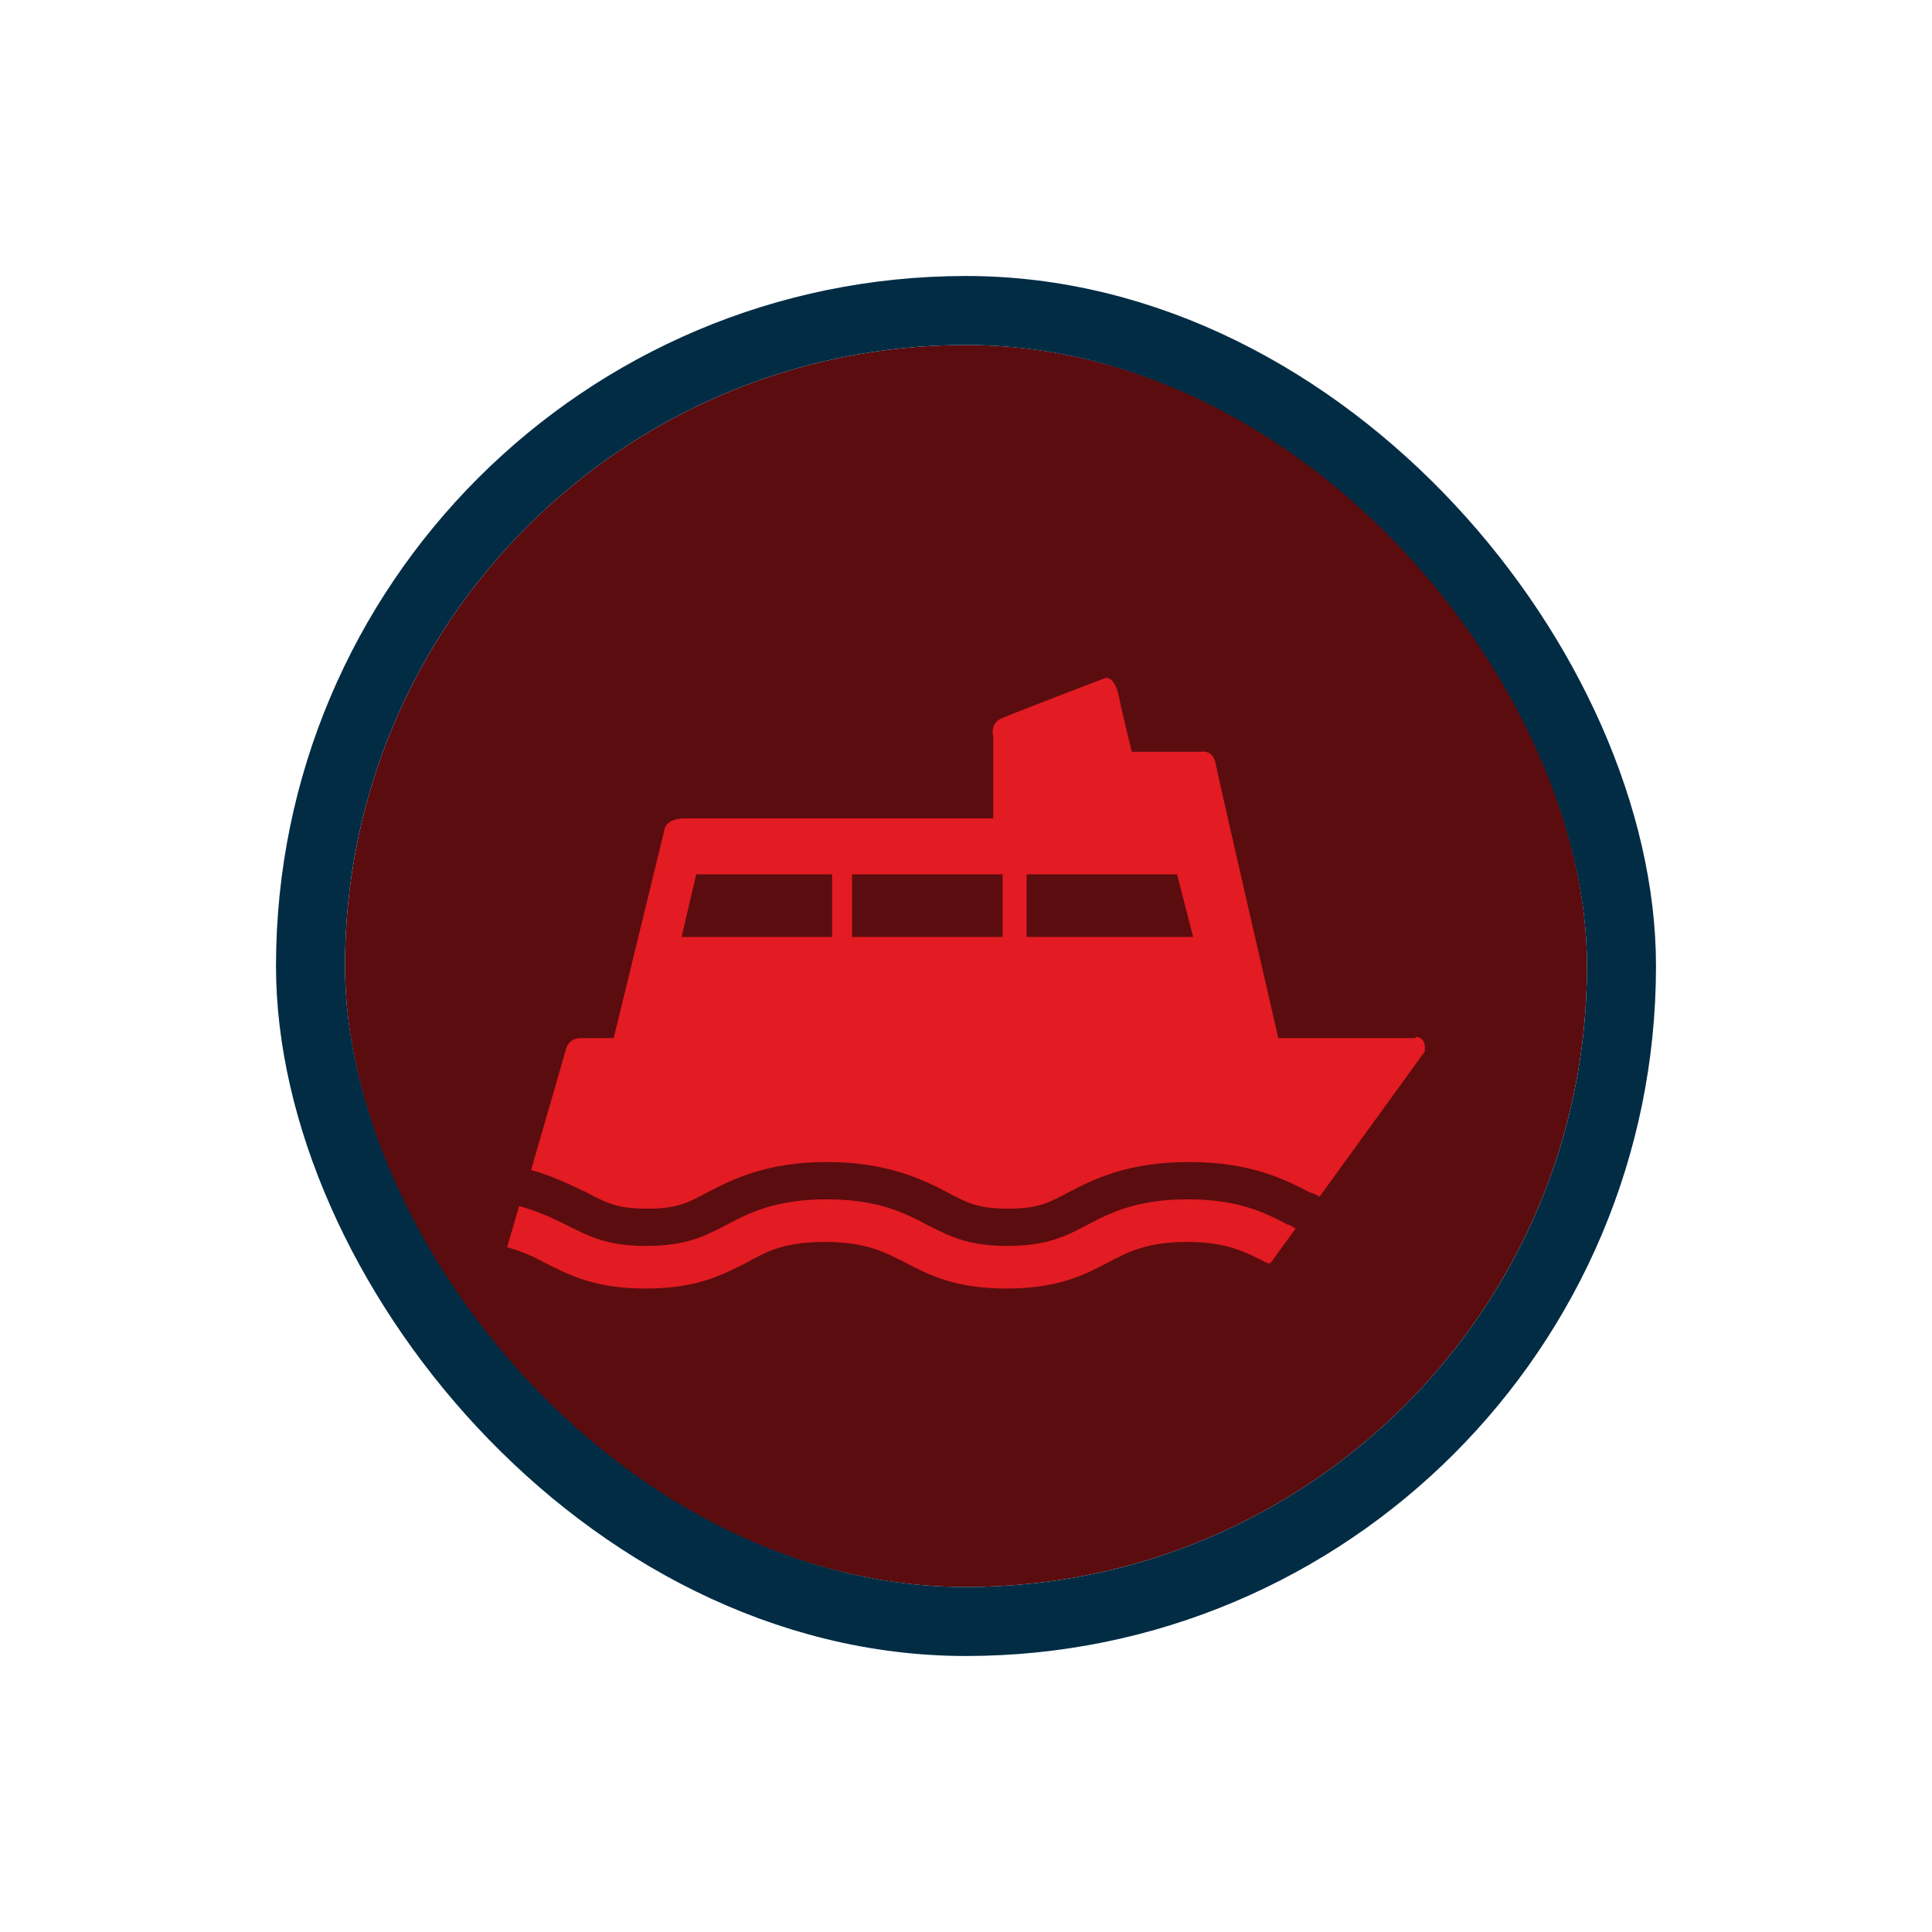 <svg width="56" height="56" viewBox="0 0 56 56" fill="none" xmlns="http://www.w3.org/2000/svg">
<g filter="url(#filter0_d_8318_8535)">
<g clip-path="url(#clip0_8318_8535)">
<rect x="10" y="8" width="36" height="36" rx="18" fill="#5B0C0E"/>
<path d="M37.323 33.496C37.4 33.496 37.477 33.574 37.554 33.612L36.821 34.616H36.744C36.126 34.307 35.585 33.998 34.427 33.998C33.269 33.998 32.728 34.269 32.072 34.616C31.416 34.963 30.644 35.349 29.177 35.349C27.71 35.349 26.938 34.963 26.281 34.616C25.663 34.307 25.123 33.998 23.926 33.998C22.729 33.998 22.227 34.269 21.61 34.616C20.915 34.963 20.181 35.349 18.714 35.349C17.247 35.349 16.514 34.963 15.819 34.616C15.471 34.423 15.124 34.269 14.699 34.153L15.047 32.956C15.587 33.11 16.012 33.303 16.398 33.496C17.016 33.805 17.556 34.114 18.714 34.114C19.872 34.114 20.413 33.844 21.069 33.496C21.726 33.149 22.498 32.763 23.965 32.763C25.432 32.763 26.204 33.149 26.86 33.496C27.478 33.805 28.018 34.114 29.177 34.114C30.335 34.114 30.875 33.844 31.532 33.496C32.188 33.149 32.96 32.763 34.427 32.763C35.894 32.763 36.666 33.149 37.323 33.496Z" fill="#E31B22"/>
<path d="M41.029 28.091H37.053C37.053 28.091 35.315 20.563 35.238 20.139C35.161 19.714 34.813 19.791 34.813 19.791H32.806C32.806 19.791 32.535 18.71 32.42 18.131C32.265 17.513 31.995 17.668 31.995 17.668C31.995 17.668 29.37 18.671 29.022 18.826C28.675 18.98 28.791 19.366 28.791 19.366V21.721H19.872C19.255 21.721 19.255 22.069 19.255 22.069L17.788 28.091H16.823C16.591 28.091 16.436 28.246 16.398 28.439L15.394 31.913C16.089 32.107 16.591 32.377 17.016 32.57C17.595 32.879 17.904 33.033 18.753 33.033C19.602 33.033 19.911 32.879 20.49 32.57C21.224 32.184 22.227 31.682 23.965 31.682C25.702 31.682 26.744 32.184 27.478 32.57C28.057 32.879 28.366 33.033 29.215 33.033C30.065 33.033 30.373 32.879 30.953 32.57C31.686 32.184 32.69 31.682 34.466 31.682C36.242 31.682 37.245 32.184 37.979 32.57C38.056 32.57 38.249 32.686 38.249 32.686L41.299 28.477C41.299 28.477 41.299 28.4 41.299 28.323C41.299 28.169 41.183 28.053 41.029 28.053V28.091ZM19.757 25.157L20.181 23.343H24.119V25.157H19.757ZM29.061 25.157H24.698V23.343H29.061V25.157ZM29.756 25.157V23.343H34.118L34.582 25.157H29.756Z" fill="#E31B22"/>
</g>
<rect x="9" y="7" width="38" height="38" rx="19" stroke="#012C44" stroke-width="2"/>
</g>
<defs>
<filter id="filter0_d_8318_8535" x="0" y="0" width="56" height="56" filterUnits="userSpaceOnUse" color-interpolation-filters="sRGB">
<feFlood flood-opacity="0" result="BackgroundImageFix"/>
<feColorMatrix in="SourceAlpha" type="matrix" values="0 0 0 0 0 0 0 0 0 0 0 0 0 0 0 0 0 0 127 0" result="hardAlpha"/>
<feOffset dy="2"/>
<feGaussianBlur stdDeviation="4"/>
<feColorMatrix type="matrix" values="0 0 0 0 0 0 0 0 0 0 0 0 0 0 0 0 0 0 0.16 0"/>
<feBlend mode="normal" in2="BackgroundImageFix" result="effect1_dropShadow_8318_8535"/>
<feBlend mode="normal" in="SourceGraphic" in2="effect1_dropShadow_8318_8535" result="shape"/>
</filter>
<clipPath id="clip0_8318_8535">
<rect x="10" y="8" width="36" height="36" rx="18" fill="white"/>
</clipPath>
</defs>
</svg>
